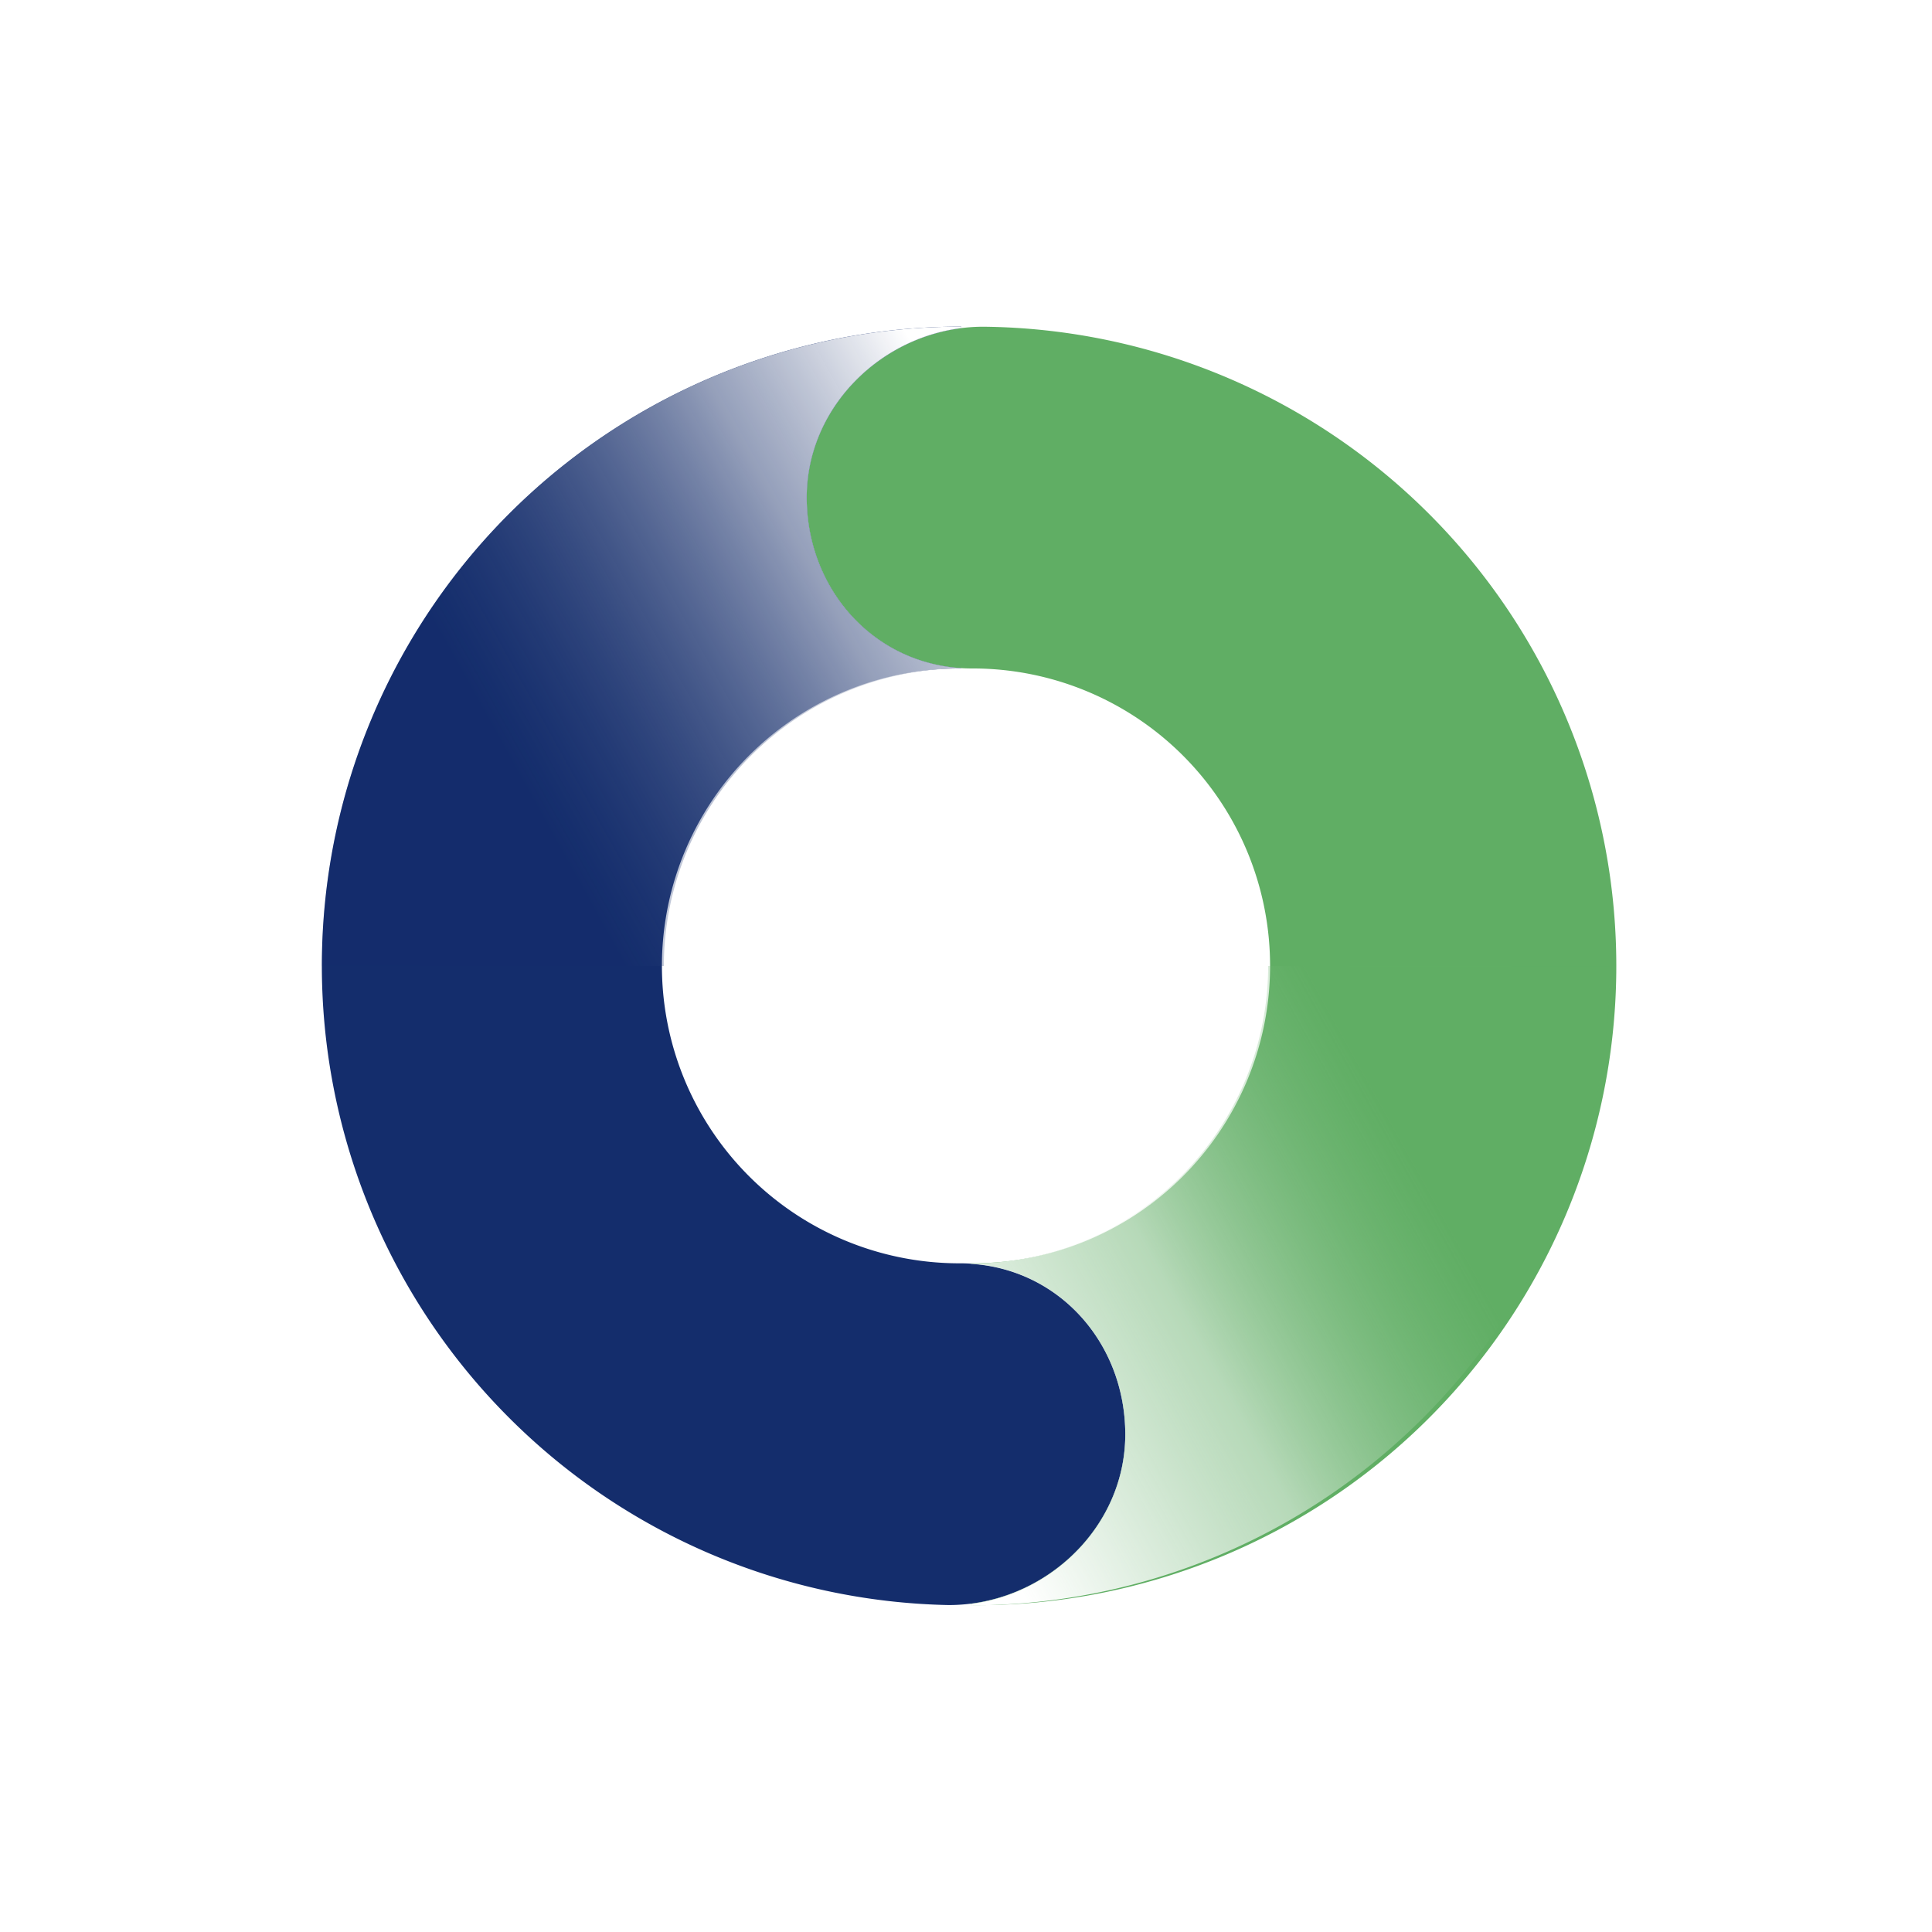 <svg xmlns="http://www.w3.org/2000/svg" viewBox="0 0 18 18">
  <rect x="0" y="0" width="18" height="18" fill="#808080" stroke="none"/>
  <g clip-path="url(#a)">
    <path fill="#fff" d="M0 0h18v18H0V0Z"/>
    <path fill="#60AE64" d="M9.057 6.228h.023a2.77 2.77 0 0 1-.036 5.542v.003c.83.052 1.44.744 1.44 1.59 0 .811-.65 1.478-1.44 1.578v.014a5.955 5.955 0 0 0 .118-11.911c-.88 0-1.646.71-1.646 1.59 0 .88.66 1.594 1.54 1.594Z"/>
    <path fill="#142D6C" fill-rule="evenodd" d="M8.943 11.77H8.92a2.77 2.77 0 0 1 .036-5.542v-.003c-.83-.052-1.44-.744-1.44-1.59 0-.812.65-1.478 1.44-1.578v-.014a5.955 5.955 0 0 0-4.211 10.168 5.955 5.955 0 0 0 4.093 1.743c.88 0 1.646-.71 1.646-1.59 0-.88-.66-1.594-1.54-1.594Z" clip-rule="evenodd"/>
    <path fill="url(#b)" d="M6.185 9a2.773 2.773 0 0 1 2.771-2.772v-.003c-.83-.052-1.44-.744-1.44-1.59 0-.812.65-1.478 1.44-1.578v-.014A5.955 5.955 0 0 0 3 8.999L6.185 9Z"/>
    <path fill="url(#c)" d="M11.815 9a2.773 2.773 0 0 1-2.771 2.772v.003c.83.052 1.44.744 1.44 1.59 0 .812-.65 1.478-1.44 1.578v.014A5.955 5.955 0 0 0 15 9.001L11.815 9Z"/>
  </g>
  <defs>
    <linearGradient id="b" x1="5" x2="9.5" y1="7.5" y2="5" gradientUnits="userSpaceOnUse">
      <stop stop-color="#142D6C" stop-opacity=".21"/>
      <stop offset=".642" stop-color="#C7CCD9" stop-opacity=".717"/>
      <stop offset="1" stop-color="#fff"/>
    </linearGradient>
    <linearGradient id="c" x1="13" x2="8.5" y1="10.5" y2="13" gradientUnits="userSpaceOnUse">
      <stop stop-color="#60AE64" stop-opacity=".21"/>
      <stop offset=".5" stop-color="#EEF5EF" stop-opacity=".605"/>
      <stop offset="1" stop-color="#fff"/>
    </linearGradient>
    <clipPath id="a">
      <path fill="#fff" d="M0 0h18v18H0z"/>
    </clipPath>
  </defs>
</svg>
